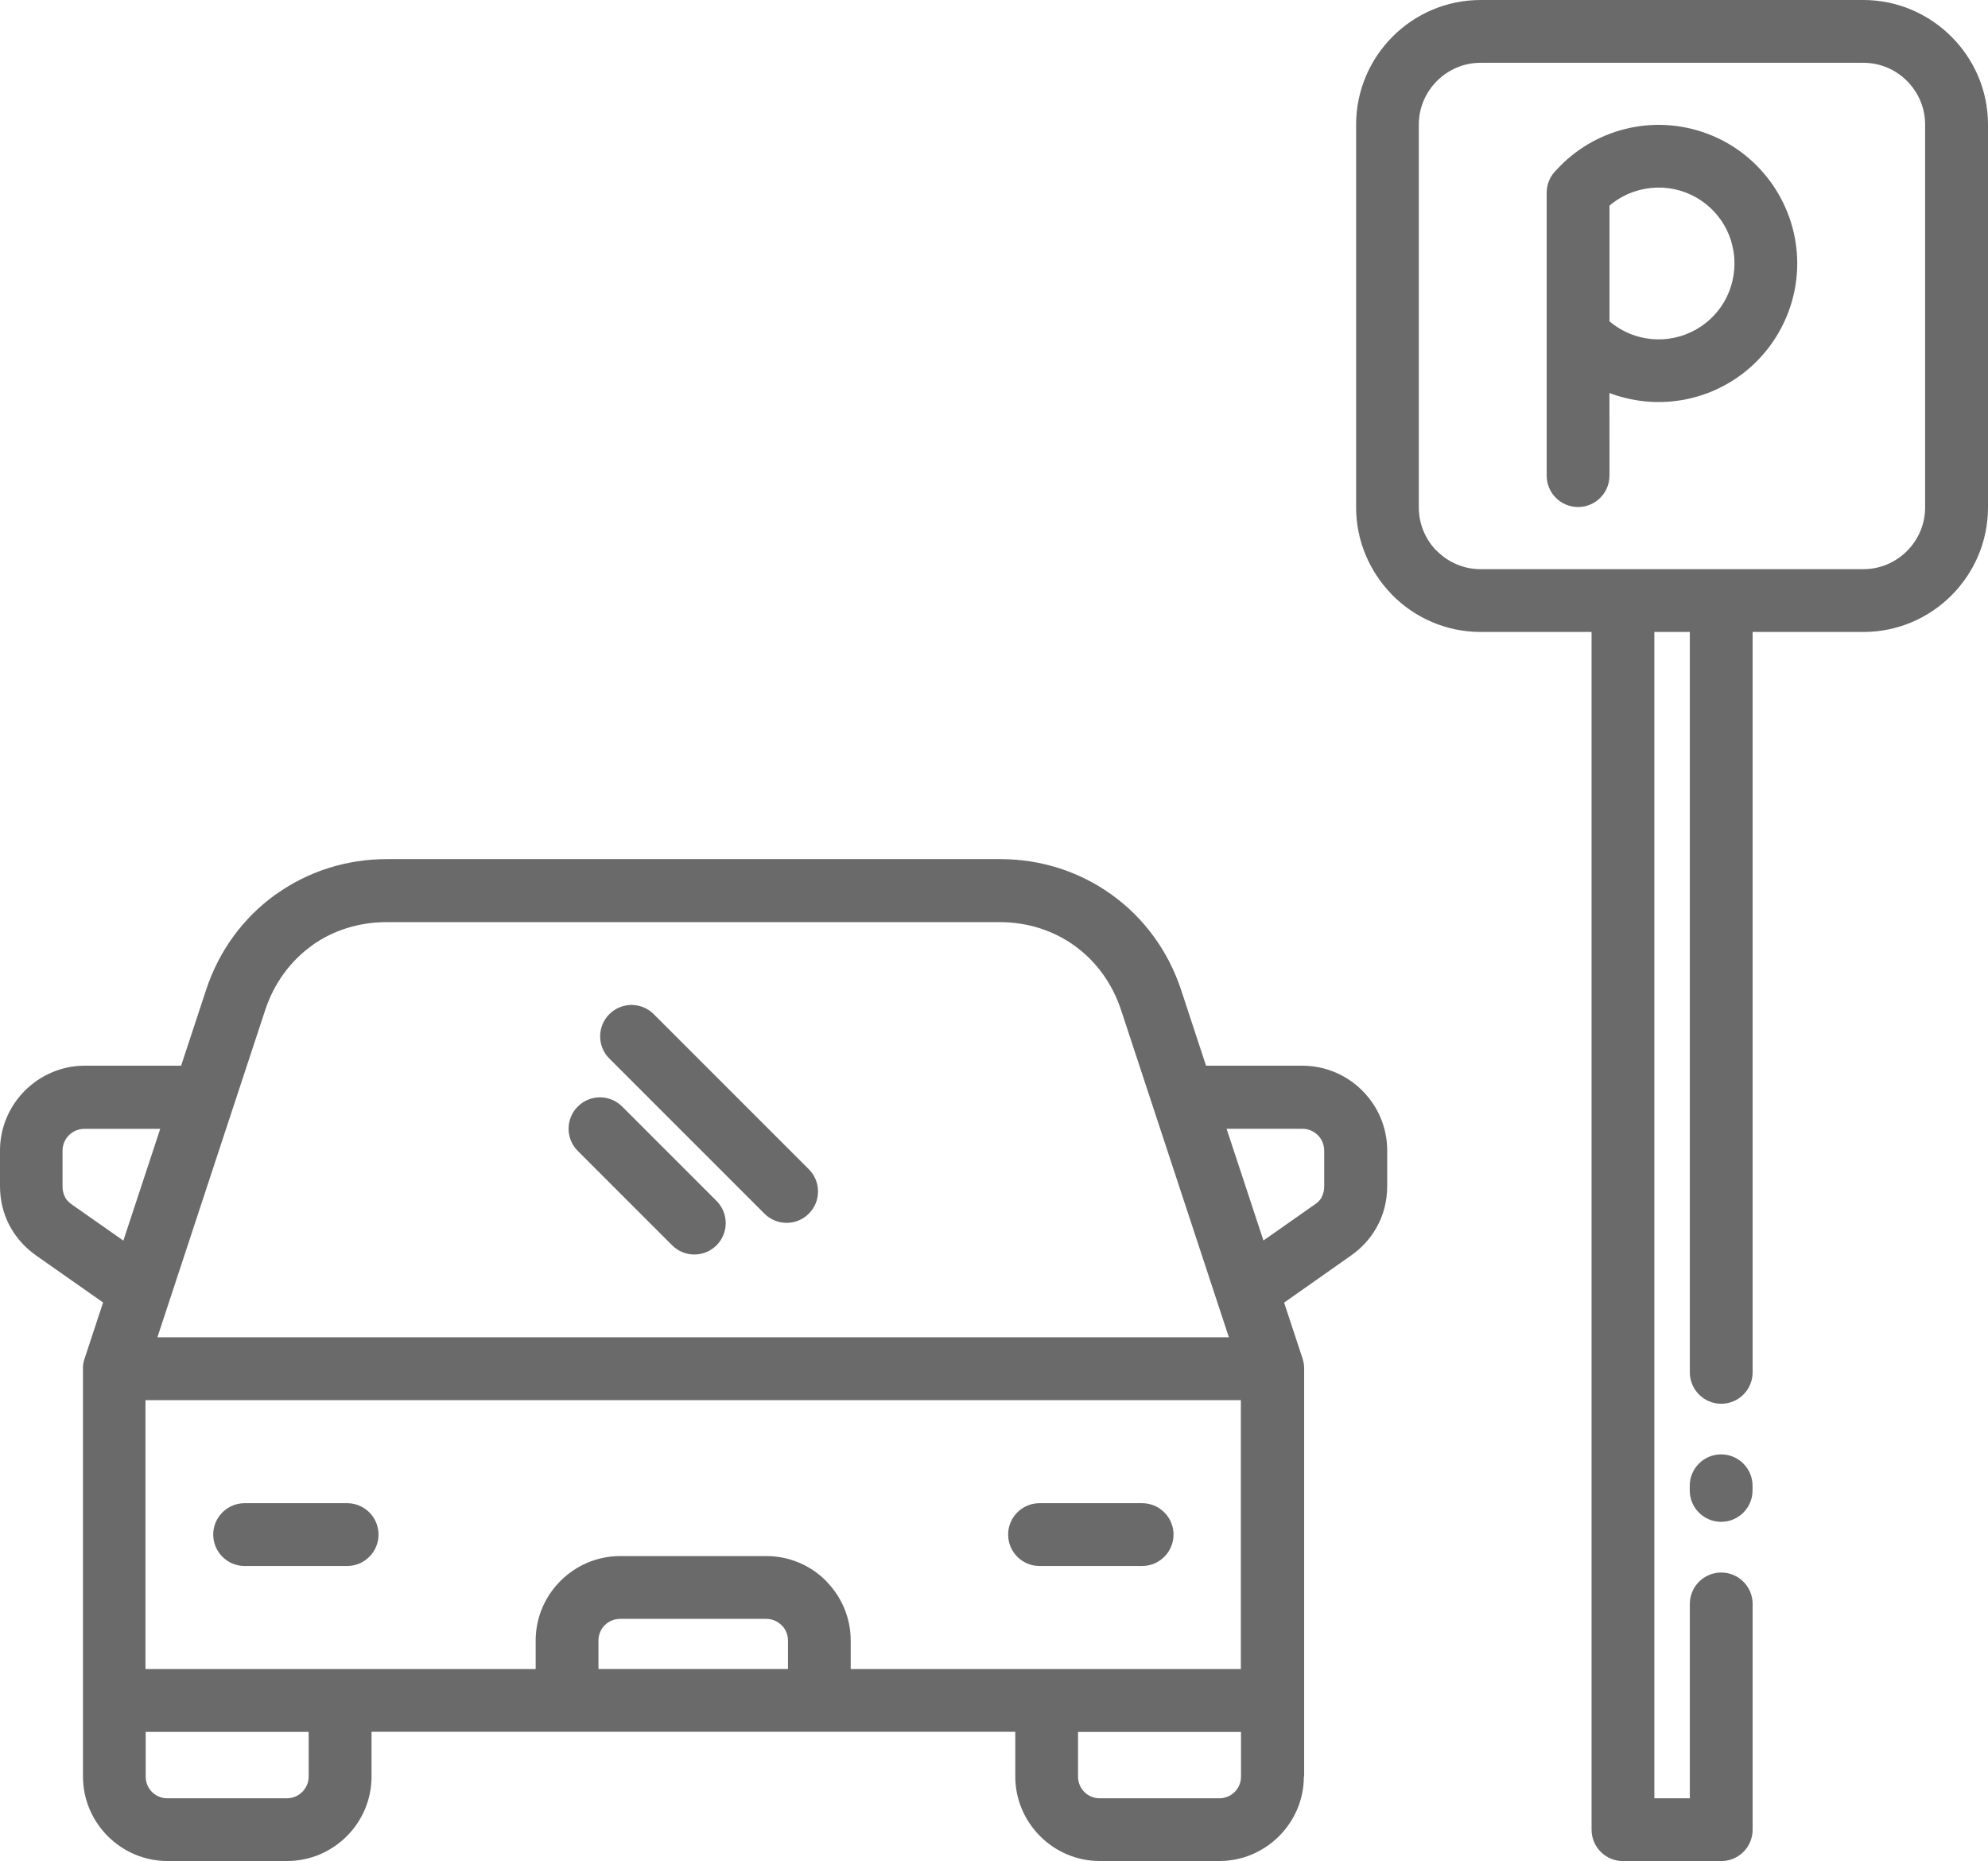 <?xml version="1.0" encoding="UTF-8" standalone="no"?>
<svg
   version="1.1"
   viewBox="-5 -10 94.985 88.91"
   id="svg10793"
   sodipodi:docname="noun-car-parking-7149351.svg"
   width="94.985"
   height="88.91"
   xmlns:inkscape="http://www.inkscape.org/namespaces/inkscape"
   xmlns:sodipodi="http://sodipodi.sourceforge.net/DTD/sodipodi-0.dtd"
   xmlns="http://www.w3.org/2000/svg"
   xmlns:svg="http://www.w3.org/2000/svg">
  <defs
     id="defs10797" />
  <sodipodi:namedview
     id="namedview10795"
     pagecolor="#ffffff"
     bordercolor="#000000"
     borderopacity="0.25"
     inkscape:showpageshadow="2"
     inkscape:pageopacity="0.0"
     inkscape:pagecheckerboard="0"
     inkscape:deskcolor="#d1d1d1"
     showgrid="false" />
  <path
     d="m 2.524,53.886 h 51.191 l -5.152,-15.637 c -0.422,-1.277 -1.203,-2.332 -2.207,-3.059 -1,-0.727 -2.242,-1.137 -3.594,-1.137 h -29.289 c -1.32,0 -2.535,0.391 -3.523,1.082 l -0.07,0.055 c -1.004,0.727 -1.785,1.781 -2.207,3.059 l -5.152,15.637 z m 69.375,-41.164 c 0,0.828 -0.672,1.5 -1.5,1.5 -0.828,0 -1.5,-0.672 -1.5,-1.5 v -13.516 c 0,-0.426 0.18,-0.812 0.465,-1.086 0.895,-0.98 2.039,-1.645 3.277,-1.957 1.277,-0.32 2.652,-0.258 3.941,0.227 1.289,0.484 2.359,1.348 3.109,2.43 0.75,1.086 1.18,2.394 1.18,3.766 0,1.371 -0.43,2.68 -1.18,3.766 -0.75,1.086 -1.824,1.945 -3.109,2.43 -1.289,0.484 -2.66,0.547 -3.934,0.227 -0.258,-0.062 -0.504,-0.141 -0.75,-0.234 z m 0,-12.898 v 5.527 c 0.43,0.363 0.934,0.621 1.469,0.754 0.699,0.176 1.457,0.141 2.16,-0.125 0.707,-0.266 1.293,-0.738 1.703,-1.328 0.406,-0.59 0.641,-1.309 0.641,-2.066 0,-0.758 -0.234,-1.477 -0.641,-2.066 -0.41,-0.59 -0.996,-1.062 -1.703,-1.328 -0.707,-0.266 -1.461,-0.297 -2.16,-0.121 -0.539,0.133 -1.043,0.387 -1.469,0.754 z m -6.16,-9.824 h 18.293 c 1.633,0 3.121,0.672 4.199,1.746 1.082,1.078 1.754,2.566 1.754,4.203 v 18.293 c 0,1.637 -0.668,3.125 -1.746,4.203 -1.078,1.078 -2.566,1.746 -4.203,1.746 h -5.297 v 35.371 c 0,0.828 -0.672,1.5 -1.5,1.5 -0.828,0 -1.5,-0.672 -1.5,-1.5 v -35.371 h -1.695 v 55.719 h 1.695 v -9.285 c 0,-0.828 0.672,-1.5 1.5,-1.5 0.828,0 1.5,0.672 1.5,1.5 v 10.785 c 0,0.828 -0.672,1.5 -1.5,1.5 h -4.695 c -0.828,0 -1.5,-0.672 -1.5,-1.5 v -57.219 h -5.301 c -1.637,0 -3.125,-0.668 -4.203,-1.746 l -0.086,-0.094 c -1.023,-1.07 -1.66,-2.519 -1.66,-4.109 v -18.293 c 0,-1.637 0.672,-3.129 1.746,-4.203 1.078,-1.078 2.566,-1.746 4.203,-1.746 z m 18.293,3 h -18.293 c -0.809,0 -1.547,0.332 -2.082,0.867 -0.535,0.535 -0.867,1.273 -0.867,2.082 v 18.293 c 0,0.781 0.305,1.492 0.801,2.023 l 0.066,0.059 c 0.535,0.535 1.273,0.867 2.082,0.867 h 18.293 c 0.809,0 1.547,-0.332 2.082,-0.867 0.535,-0.535 0.867,-1.273 0.867,-2.082 v -18.293 c 0,-0.809 -0.332,-1.547 -0.867,-2.082 -0.531,-0.535 -1.27,-0.867 -2.082,-0.867 z m -8.297,67.98 c 0,-0.828 0.672,-1.5 1.5,-1.5 0.828,0 1.5,0.672 1.5,1.5 v 0.223 c 0,0.828 -0.672,1.5 -1.5,1.5 -0.828,0 -1.5,-0.672 -1.5,-1.5 z m -55.141,8.754 v -1.363 c 0,-1.105 0.453,-2.113 1.184,-2.844 0.734,-0.734 1.742,-1.188 2.848,-1.188 h 6.992 c 1.109,0 2.121,0.453 2.848,1.184 l 0.094,0.105 c 0.672,0.719 1.086,1.688 1.086,2.746 v 1.363 h 18.641 v -12.848 h -52.336 v 12.848 h 18.641 z m 12.055,0 v -1.363 c 0,-0.258 -0.098,-0.5 -0.254,-0.68 l -0.051,-0.047 c -0.188,-0.188 -0.445,-0.305 -0.727,-0.305 h -6.992 c -0.285,0 -0.543,0.117 -0.73,0.301 -0.184,0.184 -0.301,0.445 -0.301,0.73 v 1.363 z m -8.535,-29.164 c -0.586,-0.586 -0.586,-1.535 0,-2.121 0.586,-0.586 1.535,-0.586 2.121,0 l 7.41,7.41 c 0.586,0.586 0.586,1.535 0,2.121 -0.586,0.586 -1.535,0.586 -2.121,0 z m -1.508,4.414 c -0.586,-0.586 -0.586,-1.535 0,-2.121 0.586,-0.586 1.535,-0.586 2.121,0 l 4.508,4.508 c 0.586,0.586 0.586,1.535 0,2.121 -0.586,0.586 -1.535,0.586 -2.121,0 z m 22.062,19.828 c -0.828,0 -1.5,-0.672 -1.5,-1.5 0,-0.828 0.672,-1.5 1.5,-1.5 h 4.902 c 0.828,0 1.5,0.672 1.5,1.5 0,0.828 -0.672,1.5 -1.5,1.5 z m -37.98,0 c -0.828,0 -1.5,-0.672 -1.5,-1.5 0,-0.828 0.672,-1.5 1.5,-1.5 h 4.898 c 0.828,0 1.5,0.672 1.5,1.5 0,0.828 -0.672,1.5 -1.5,1.5 z m 50.609,10.066 c 0,1.102 -0.453,2.109 -1.184,2.84 l -0.008,0.008 c -0.73,0.727 -1.738,1.18 -2.84,1.18 h -5.727 c -1.102,0 -2.109,-0.453 -2.84,-1.184 l -0.008,-0.008 c -0.727,-0.73 -1.18,-1.738 -1.18,-2.84 v -2.141 h -30.758 v 2.141 c 0,1.109 -0.453,2.117 -1.184,2.848 -0.73,0.73 -1.738,1.184 -2.848,1.184 h -5.727 c -1.102,0 -2.109,-0.453 -2.84,-1.184 l -0.008,-0.008 c -0.727,-0.73 -1.18,-1.738 -1.18,-2.84 v -19.629 l 0.008,-0.039 0.004,-0.035 0.031,-0.156 0.004,-0.016 0.008,-0.02 0.004,-0.016 0.008,-0.02 0.004,-0.016 0.023,-0.07 v -0.004 l 0.867,-2.629 -3.207,-2.25 c -0.5,-0.355 -0.902,-0.797 -1.191,-1.297 L -4.551,48.538 c -0.293,-0.566 -0.449,-1.199 -0.449,-1.871 v -1.707 c 0,-1.105 0.453,-2.117 1.184,-2.852 l 0.008,-0.008 c 0.734,-0.73 1.746,-1.188 2.852,-1.188 h 4.609 l 1.191,-3.613 c 0.621,-1.891 1.785,-3.453 3.297,-4.547 l 0.094,-0.062 c 1.492,-1.055 3.309,-1.648 5.258,-1.648 h 29.289 c 1.988,0 3.836,0.617 5.348,1.711 1.516,1.094 2.68,2.656 3.305,4.547 l 1.188,3.613 h 4.609 c 1.109,0 2.121,0.453 2.856,1.188 0.762,0.762 1.191,1.781 1.191,2.859 v 1.707 c 0,0.707 -0.172,1.402 -0.531,2.012 -0.289,0.504 -0.691,0.945 -1.191,1.297 l -3.203,2.254 0.867,2.629 0.012,0.039 c 0.051,0.164 0.078,0.301 0.078,0.48 v 0.012 19.477 z m -10.789,-2.141 v 2.141 c 0,0.285 0.117,0.543 0.297,0.727 0.188,0.188 0.449,0.305 0.73,0.305 h 5.727 c 0.285,0 0.543,-0.117 0.727,-0.297 0.188,-0.188 0.305,-0.449 0.305,-0.73 v -2.141 h -7.789 z m -44.547,0 v 2.141 c 0,0.285 0.117,0.543 0.297,0.727 0.188,0.188 0.449,0.305 0.73,0.305 h 5.727 c 0.281,0 0.539,-0.117 0.727,-0.305 0.188,-0.188 0.305,-0.445 0.305,-0.727 v -2.141 h -7.789 z m 53.398,-23.469 2.465,-1.73 c 0.133,-0.086 0.234,-0.191 0.305,-0.305 l 0.031,-0.066 c 0.07,-0.137 0.109,-0.301 0.109,-0.488 v -1.707 c 0,-0.289 -0.117,-0.555 -0.301,-0.738 -0.191,-0.191 -0.453,-0.309 -0.742,-0.309 h -3.621 l 1.762,5.34 z m -52.703,-5.34 h -3.621 c -0.289,0 -0.551,0.117 -0.738,0.301 -0.191,0.191 -0.309,0.453 -0.309,0.742 v 1.707 c 0,0.184 0.039,0.352 0.109,0.488 l 0.031,0.066 c 0.07,0.113 0.172,0.219 0.297,0.305 l 2.469,1.73 z"
     id="path10787"
     style="fill:#6a6a6a" />
</svg>
